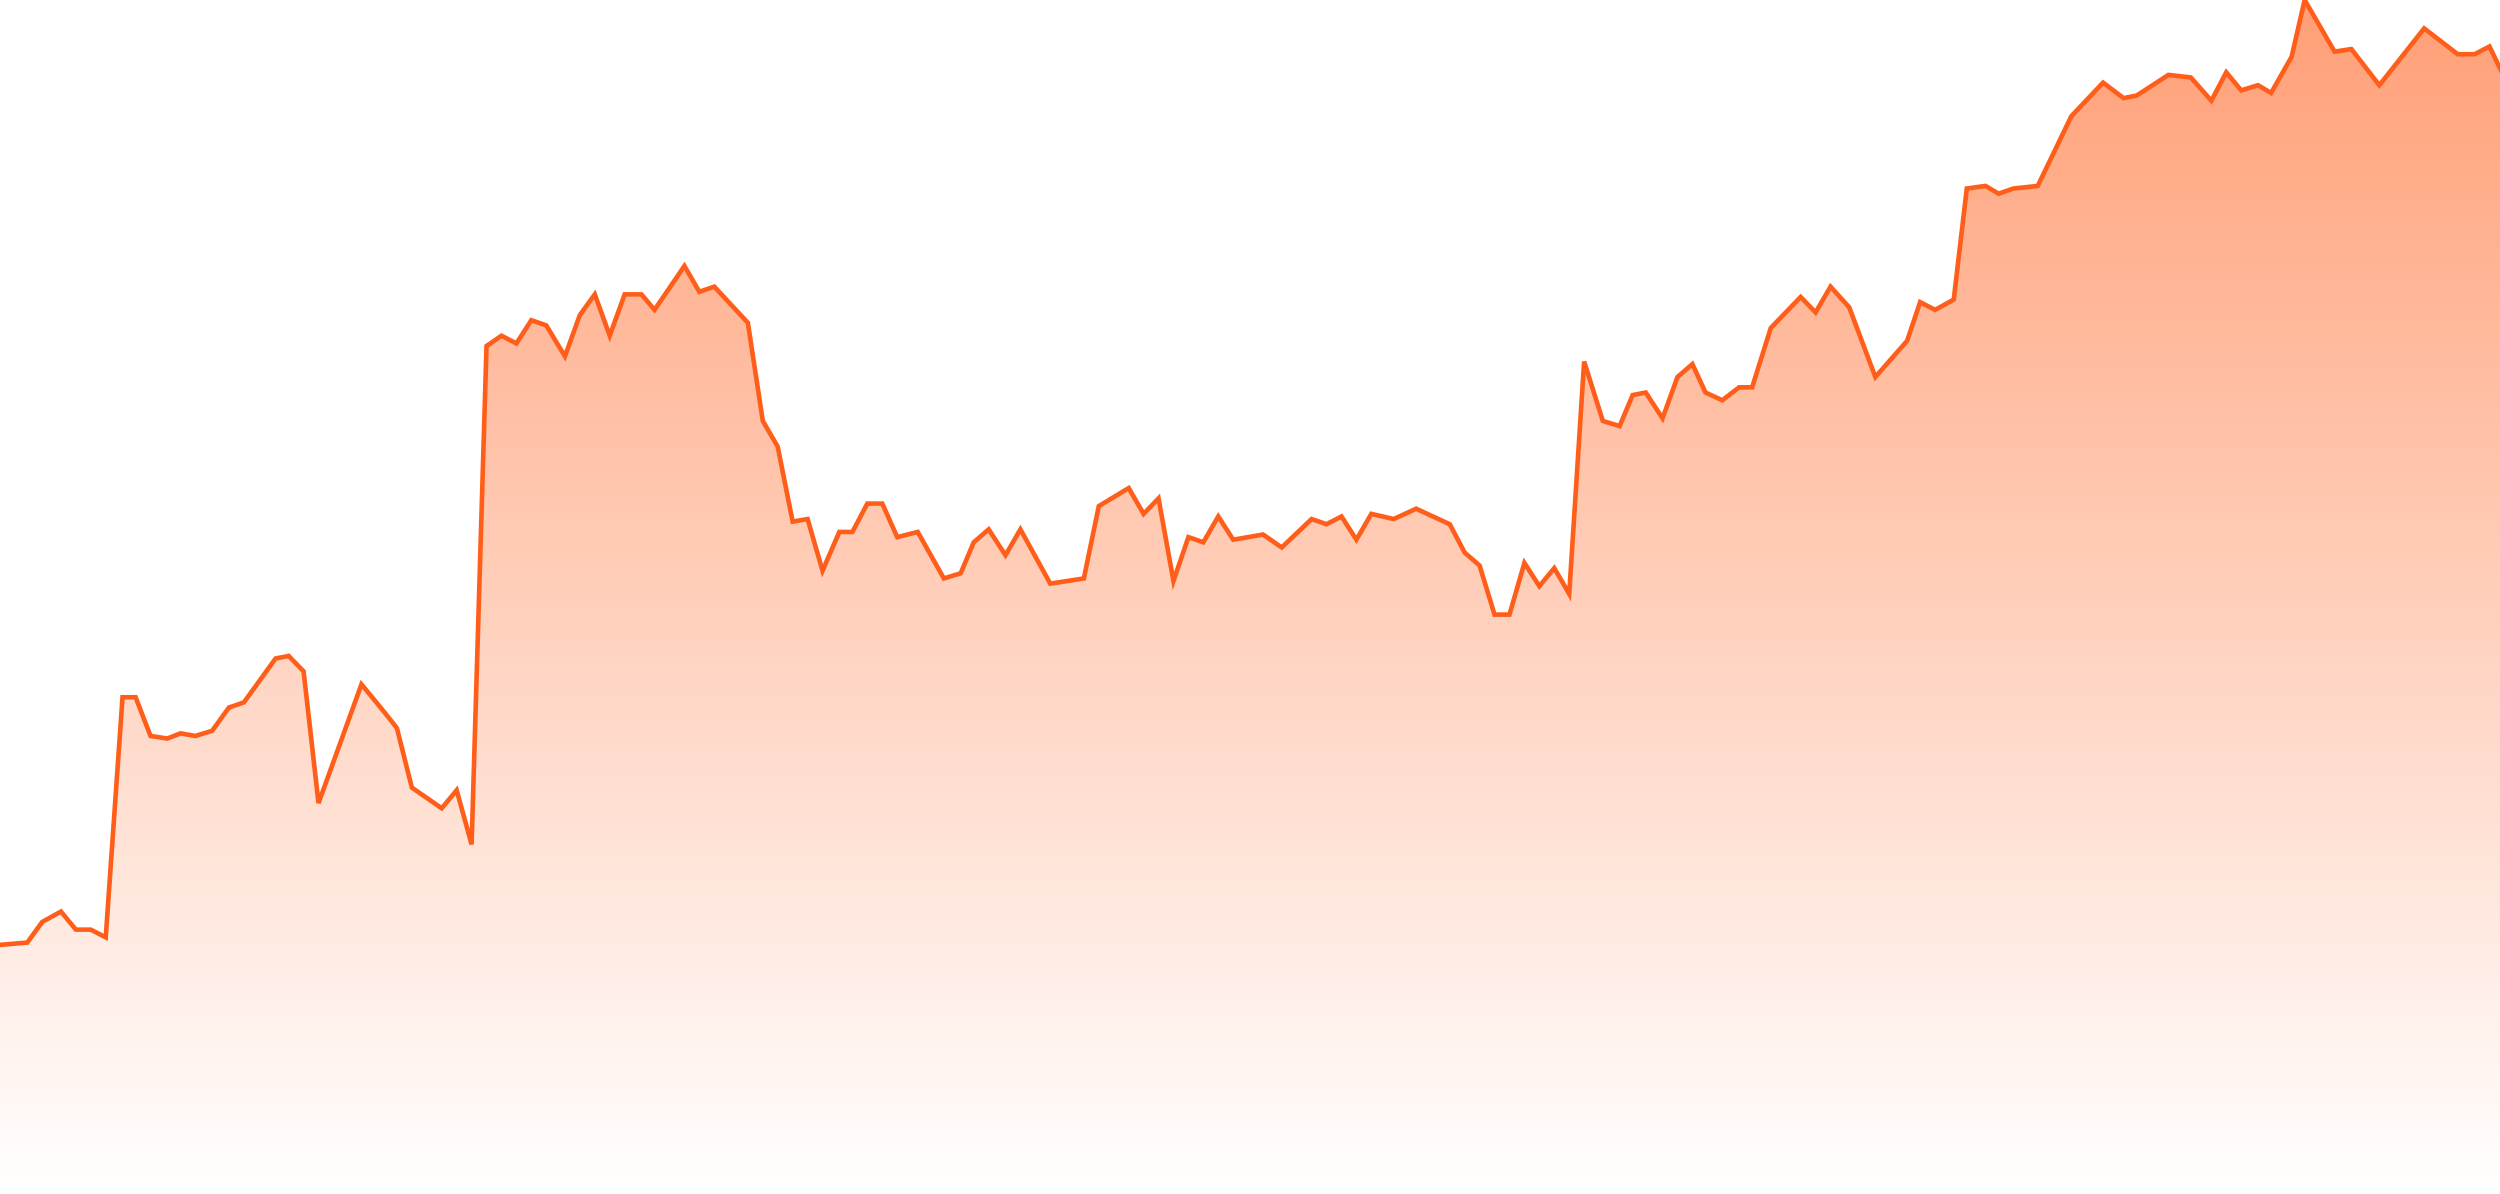 <svg xmlns="http://www.w3.org/2000/svg" width="540" height="258" viewBox="0 0 540 258" fill="none">
  <path d="M-3.774 208.053L-7 203.59V268H547V29.562H543.774L540.952 16.733L537.726 10.04L534.501 11.713H530.872L523.614 6.136L513.937 18.407L507.889 10.598L504.261 11.156L497.809 0L494.987 12.271L490.552 20.08L487.729 18.407L484.1 19.522L480.875 15.618L477.649 21.753L473.214 16.733L468.376 16.176L461.521 20.638L458.699 21.196L454.263 17.849L447.409 25.1L440.151 40.16L434.91 40.718L431.684 41.834L428.862 40.16L424.83 40.718L422.007 64.703L417.975 66.934L414.75 65.26L411.927 73.627L405.073 81.436L399.428 66.376L395.396 61.914L392.17 67.492L388.945 64.145L382.493 70.838L378.461 83.667H375.639L372.01 86.456L368.381 84.783L365.559 78.647L362.333 81.436L359.108 90.361L355.479 84.783L352.656 85.341L349.834 92.034L346.205 90.918L342.173 78.09L338.948 128.29L335.722 122.712L332.496 126.616L329.271 121.596L326.045 132.752H322.82L319.594 122.154L316.368 119.365L313.143 113.23L305.885 109.883L301.047 112.114L296.208 110.999L292.983 116.576L289.757 111.556L286.531 113.23L283.306 112.114L276.854 118.25L272.822 115.461L266.371 116.576L263.146 111.556L259.92 117.134L256.694 116.019L253.469 125.501L250.243 107.652L247.017 110.999L243.792 105.421L237.341 109.325L234.115 124.943L226.857 126.059L220.406 114.345L217.18 119.923L213.552 114.345L210.326 117.134L207.504 123.828L203.875 124.943L198.23 114.903L193.795 116.019L190.569 108.767H187.344L184.118 114.903H181.296L177.667 123.27L174.441 112.114L171.215 112.672L167.99 96.496L164.764 90.918L161.539 69.723L154.281 61.914L151.055 63.029L147.83 57.452L141.378 66.934L138.556 63.587H134.927L131.702 72.512L128.476 63.587L125.25 68.049L122.025 76.974L117.993 70.281L114.767 69.165L111.541 74.185L108.316 72.512L105.09 74.743L101.865 182.395L98.639 170.681L95.413 174.586L88.962 170.123L85.737 157.294C84.258 155.249 78.076 147.812 78.076 147.812L68.802 173.47L65.576 145.023L62.351 141.677L59.528 142.234L52.674 151.717L49.448 152.832L45.819 157.852L42.191 158.968L38.965 158.41L36.143 159.526L32.514 158.968L29.288 150.601H26.466L22.837 202.475L19.611 200.801H16.386L13.16 196.897L9.128 199.128L5.902 203.59L-0.549 204.148L-3.774 208.053Z" fill="url(#paint0_linear_12_8068)" stroke="#FF5E1A"/>
  <defs>
    <linearGradient id="paint0_linear_12_8068" x1="270" y1="0" x2="270" y2="268" gradientUnits="userSpaceOnUse">
      <stop stop-color="#FF5E1A" stop-opacity="0.6"/>
      <stop offset="0.961" stop-color="#FF5E1A" stop-opacity="0"/>
    </linearGradient>
  </defs>
</svg>